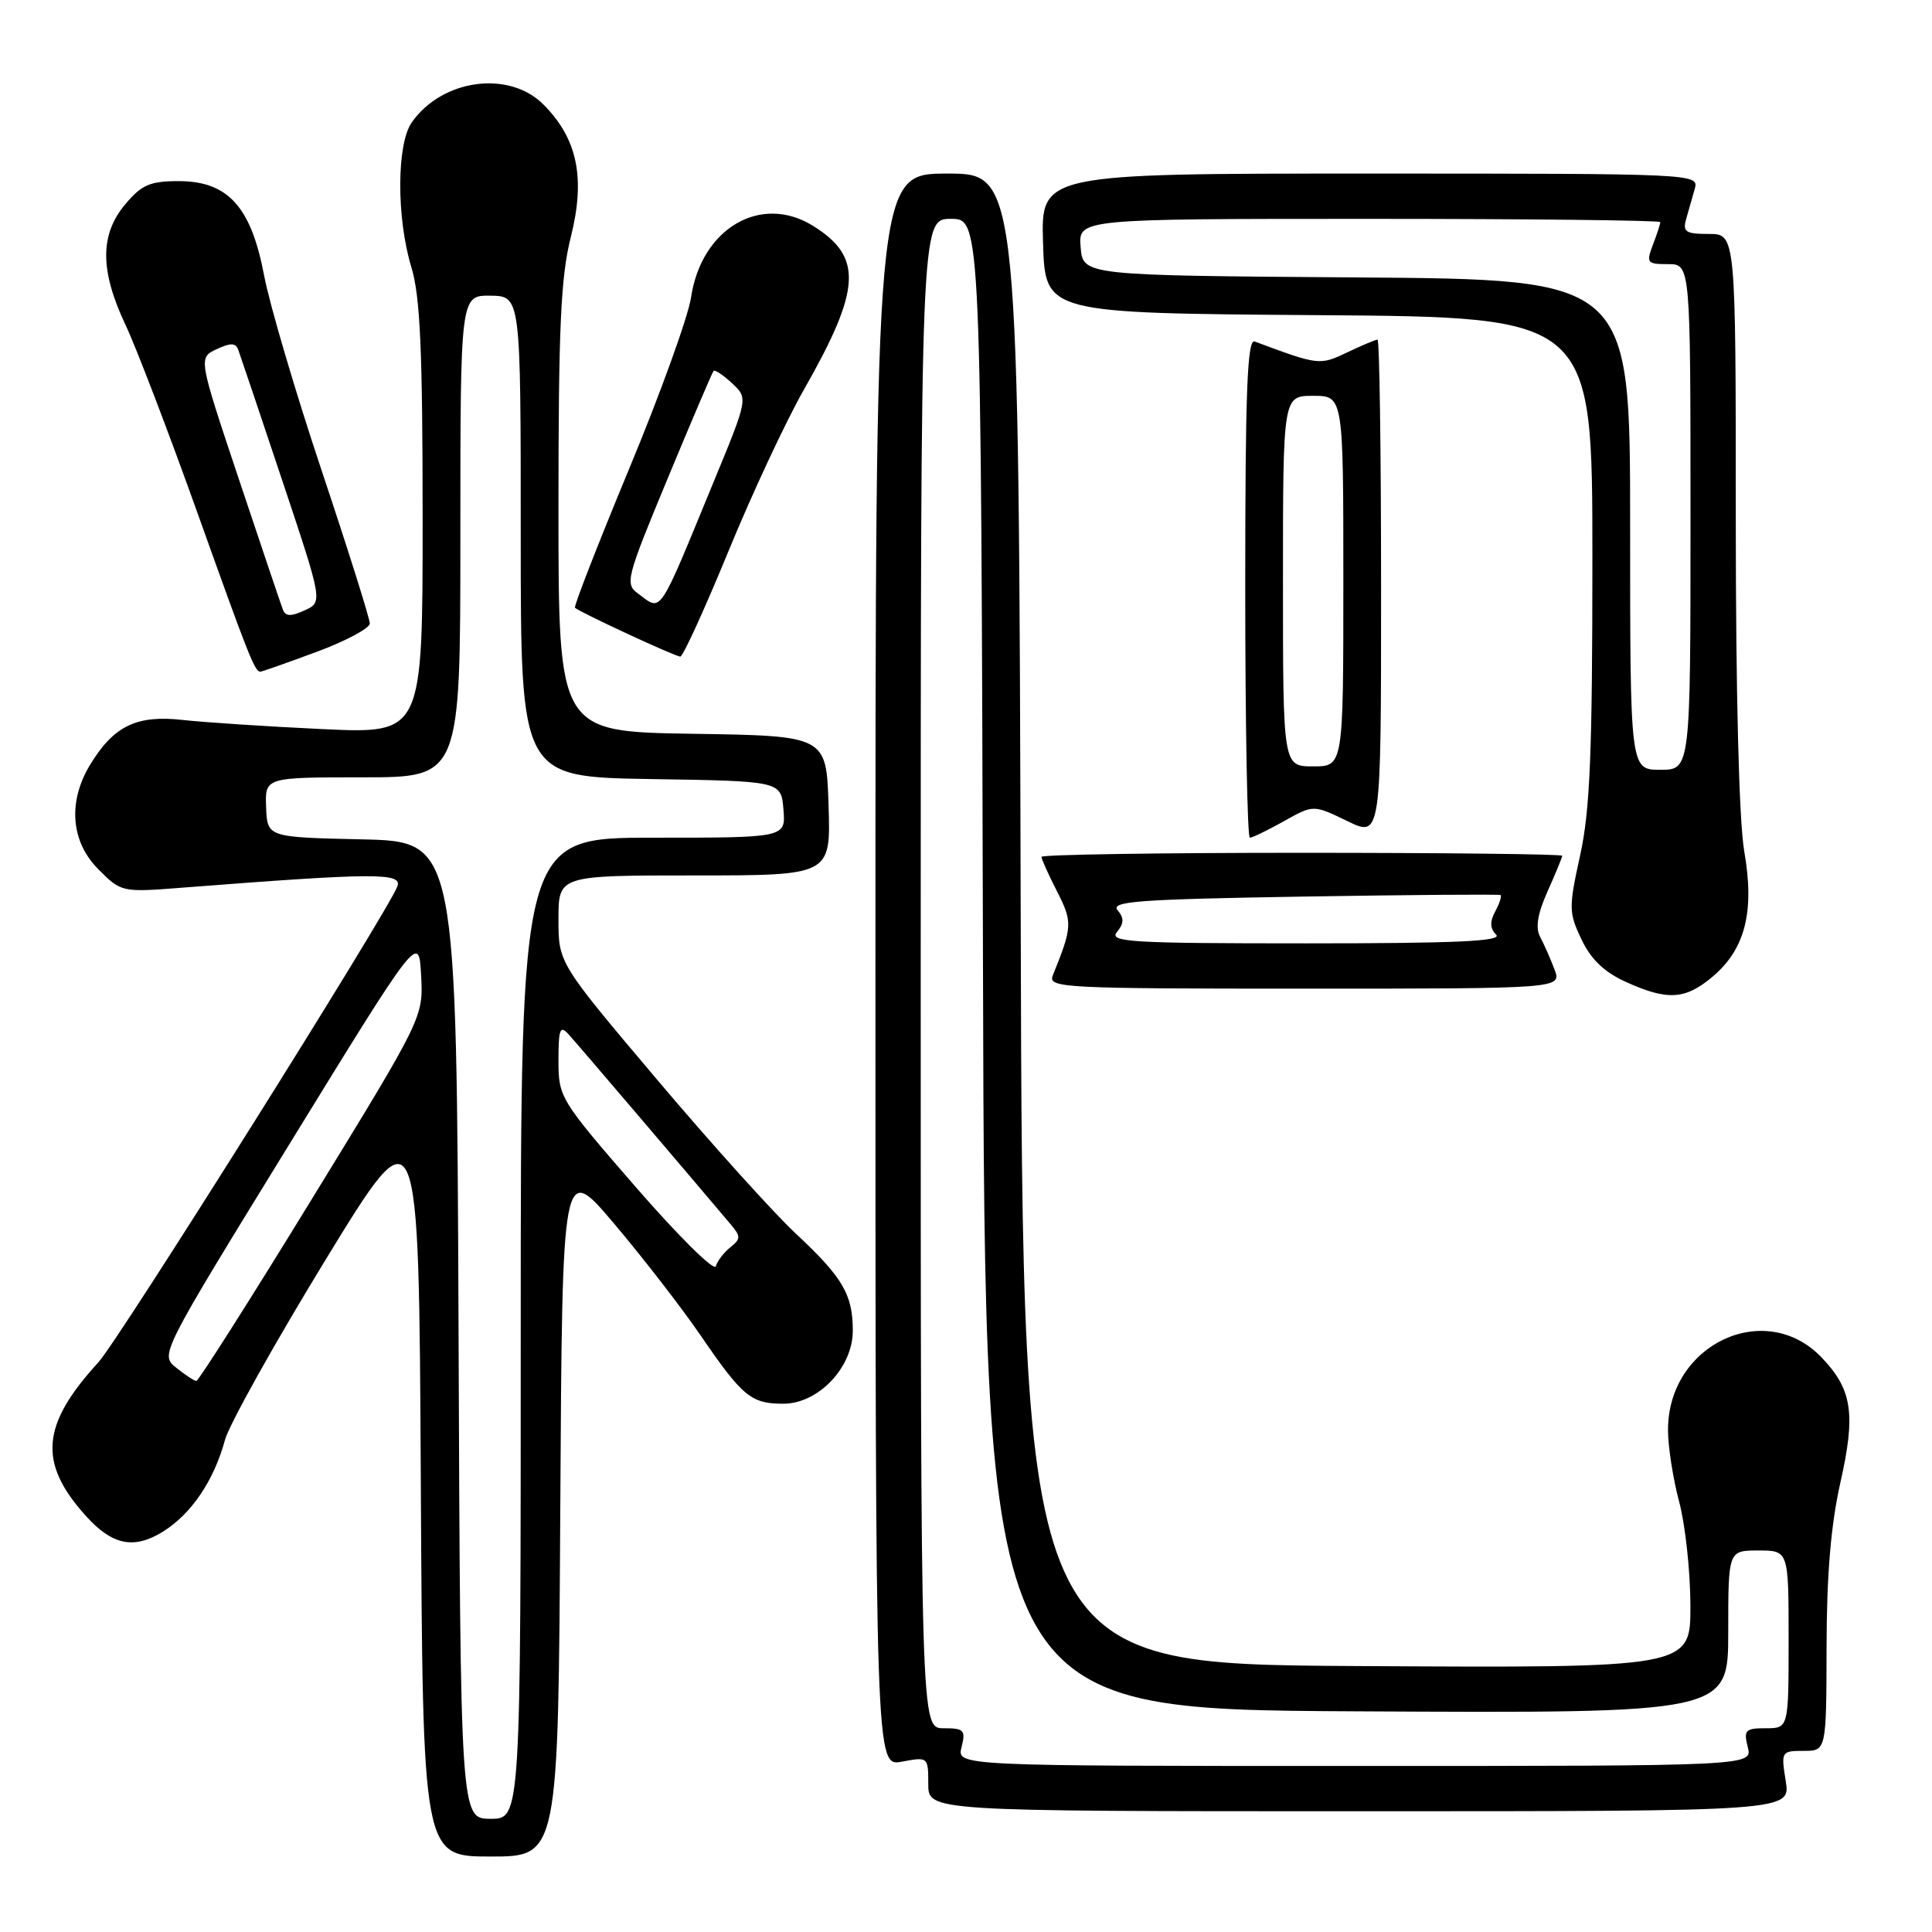 <?xml version="1.0" encoding="UTF-8" standalone="no"?>
<!DOCTYPE svg PUBLIC "-//W3C//DTD SVG 1.1//EN" "http://www.w3.org/Graphics/SVG/1.1/DTD/svg11.dtd" >
<svg xmlns="http://www.w3.org/2000/svg" xmlns:xlink="http://www.w3.org/1999/xlink" version="1.1" viewBox="0 0 256 256">
 <g >
 <path fill="currentColor"
d=" M 74.24 200.01 C 74.50 154.02 74.50 154.02 81.39 162.16 C 85.18 166.64 90.31 173.27 92.80 176.90 C 98.39 185.07 99.52 186.00 103.79 186.00 C 108.43 186.00 113.00 181.20 113.00 176.33 C 113.00 171.53 111.67 169.27 105.49 163.50 C 102.54 160.75 94.24 151.55 87.06 143.05 C 74.00 127.60 74.00 127.60 74.00 121.80 C 74.00 116.00 74.00 116.00 92.04 116.00 C 110.08 116.00 110.08 116.00 109.79 106.75 C 109.50 97.50 109.50 97.50 91.75 97.23 C 74.00 96.95 74.00 96.95 74.00 67.43 C 74.00 43.40 74.30 36.70 75.64 31.39 C 77.60 23.58 76.52 18.36 71.99 13.83 C 67.42 9.27 58.58 10.48 54.56 16.22 C 52.55 19.09 52.52 28.86 54.51 35.41 C 55.68 39.26 56.00 46.44 56.00 68.77 C 56.00 97.23 56.00 97.23 42.75 96.61 C 35.46 96.27 27.13 95.72 24.22 95.40 C 18.12 94.71 15.09 96.17 11.96 101.30 C 8.96 106.22 9.37 111.53 13.05 115.20 C 16.08 118.24 16.14 118.25 24.30 117.61 C 49.69 115.64 53.36 115.62 52.65 117.46 C 51.33 120.91 15.73 177.57 13.05 180.50 C 5.44 188.81 5.03 193.82 11.37 200.86 C 14.88 204.75 17.72 205.33 21.56 202.97 C 25.35 200.62 28.34 196.21 29.81 190.80 C 30.36 188.77 36.36 178.02 43.15 166.91 C 55.50 146.71 55.50 146.71 55.76 196.36 C 56.02 246.00 56.02 246.00 65.00 246.00 C 73.98 246.00 73.98 246.00 74.24 200.01 Z  M 236.62 236.00 C 235.99 232.08 236.03 232.00 238.99 232.00 C 242.00 232.00 242.00 232.00 242.03 218.25 C 242.04 208.71 242.60 202.05 243.85 196.50 C 245.92 187.35 245.44 184.11 241.37 179.87 C 233.88 172.05 220.99 178.15 221.02 189.50 C 221.02 191.70 221.69 195.97 222.50 199.00 C 223.31 202.03 223.98 208.22 223.99 212.76 C 224.00 221.02 224.00 221.02 179.75 220.76 C 135.50 220.50 135.50 220.50 135.25 121.75 C 134.99 23.00 134.99 23.00 125.50 23.00 C 116.00 23.00 116.00 23.00 116.00 128.55 C 116.00 234.09 116.00 234.09 119.50 233.43 C 122.98 232.78 123.00 232.80 123.00 236.39 C 123.00 240.00 123.00 240.00 180.13 240.00 C 237.26 240.00 237.26 240.00 236.62 236.00 Z  M 226.91 129.43 C 231.26 125.76 232.52 120.79 231.12 112.79 C 230.43 108.78 230.00 92.04 230.00 68.67 C 230.00 31.00 230.00 31.00 226.43 31.00 C 223.34 31.00 222.94 30.73 223.43 29.00 C 223.74 27.90 224.26 26.10 224.57 25.00 C 225.13 23.02 224.66 23.00 181.53 23.00 C 137.92 23.00 137.92 23.00 138.21 32.25 C 138.50 41.50 138.50 41.50 174.75 41.76 C 211.00 42.02 211.00 42.02 211.00 73.98 C 211.00 99.75 210.69 107.37 209.38 113.32 C 207.85 120.27 207.86 120.91 209.55 124.47 C 210.81 127.12 212.57 128.81 215.42 130.10 C 220.93 132.61 223.29 132.47 226.91 129.43 Z  M 205.97 128.43 C 205.44 127.02 204.58 125.09 204.07 124.13 C 203.43 122.93 203.73 121.08 205.07 118.09 C 206.13 115.72 207.00 113.61 207.00 113.39 C 207.00 113.18 191.47 113.00 172.50 113.00 C 153.53 113.00 138.00 113.24 138.00 113.54 C 138.00 113.84 138.93 115.90 140.07 118.13 C 142.14 122.20 142.11 122.79 139.50 129.25 C 138.83 130.90 140.81 131.00 172.87 131.00 C 206.95 131.00 206.95 131.00 205.97 128.43 Z  M 170.13 108.81 C 174.03 106.62 174.03 106.62 178.51 108.79 C 183.00 110.97 183.00 110.97 183.00 77.99 C 183.00 59.84 182.79 45.00 182.53 45.00 C 182.28 45.00 180.47 45.76 178.52 46.69 C 174.87 48.43 174.75 48.42 166.25 45.25 C 165.27 44.89 165.00 51.83 165.00 77.89 C 165.00 96.10 165.28 111.00 165.61 111.00 C 165.95 111.00 167.98 110.01 170.13 108.81 Z  M 41.94 86.38 C 45.82 84.95 49.00 83.24 49.00 82.61 C 49.00 81.97 46.15 72.91 42.66 62.47 C 39.17 52.04 35.73 40.36 35.00 36.52 C 33.28 27.40 30.21 24.00 23.67 24.00 C 19.88 24.00 18.77 24.48 16.59 27.08 C 13.23 31.07 13.23 35.83 16.61 43.00 C 18.04 46.02 22.33 57.24 26.15 67.92 C 33.02 87.15 33.76 89.00 34.50 89.00 C 34.71 89.00 38.06 87.82 41.94 86.38 Z  M 96.49 73.12 C 99.62 65.48 104.13 55.83 106.50 51.67 C 114.12 38.30 114.36 34.07 107.77 29.95 C 100.85 25.62 92.94 30.23 91.57 39.40 C 91.18 41.97 87.49 52.20 83.36 62.13 C 79.24 72.07 76.01 80.34 76.19 80.53 C 76.78 81.11 89.47 87.00 90.14 87.00 C 90.50 87.00 93.35 80.75 96.49 73.12 Z  M 60.76 176.25 C 60.50 111.50 60.50 111.50 47.96 111.22 C 35.42 110.94 35.42 110.94 35.26 106.97 C 35.11 103.00 35.11 103.00 48.05 103.00 C 61.00 103.00 61.00 103.00 61.00 71.06 C 61.00 39.13 61.00 39.13 65.00 39.18 C 69.00 39.24 69.00 39.24 69.00 71.09 C 69.00 102.95 69.00 102.95 86.25 103.23 C 103.50 103.50 103.50 103.50 103.81 107.25 C 104.12 111.00 104.12 111.00 86.56 111.00 C 69.00 111.00 69.00 111.00 69.00 176.00 C 69.00 241.00 69.00 241.00 65.01 241.00 C 61.01 241.00 61.01 241.00 60.76 176.25 Z  M 23.35 181.23 C 21.20 179.50 21.20 179.50 38.35 151.60 C 55.50 123.70 55.50 123.70 55.80 129.25 C 56.09 134.80 56.09 134.80 41.31 158.90 C 33.19 172.15 26.30 182.99 26.02 182.98 C 25.73 182.97 24.53 182.18 23.35 181.23 Z  M 84.24 157.29 C 74.22 145.75 74.00 145.40 74.00 140.54 C 74.00 136.34 74.21 135.80 75.33 137.04 C 76.43 138.24 91.44 155.85 96.85 162.27 C 98.17 163.83 98.16 164.17 96.78 165.27 C 95.93 165.94 95.06 167.08 94.85 167.79 C 94.64 168.50 89.87 163.77 84.24 157.29 Z  M 127.41 231.50 C 127.98 229.25 127.74 229.00 125.02 229.00 C 122.00 229.00 122.00 229.00 122.00 129.00 C 122.00 29.00 122.00 29.00 126.00 29.00 C 129.99 29.00 129.99 29.00 130.25 127.75 C 130.50 226.50 130.50 226.50 179.75 226.76 C 229.00 227.02 229.00 227.02 229.00 216.24 C 229.00 205.45 229.00 205.45 233.00 205.45 C 237.00 205.45 237.00 205.45 237.00 217.23 C 237.00 229.00 237.00 229.00 233.98 229.00 C 231.26 229.00 231.02 229.25 231.59 231.50 C 232.22 234.00 232.22 234.00 179.50 234.00 C 126.78 234.00 126.78 234.00 127.41 231.50 Z  M 216.00 69.51 C 216.00 37.02 216.00 37.02 179.75 36.76 C 143.50 36.50 143.50 36.50 143.19 32.75 C 142.88 29.00 142.88 29.00 181.44 29.00 C 202.65 29.00 220.00 29.20 220.00 29.43 C 220.00 29.67 219.56 31.02 219.02 32.43 C 218.11 34.83 218.24 35.00 221.02 35.00 C 224.00 35.00 224.00 35.00 224.00 68.50 C 224.00 102.00 224.00 102.00 220.00 102.00 C 216.00 102.00 216.00 102.00 216.00 69.51 Z  M 148.00 123.50 C 148.94 122.36 148.97 121.66 148.09 120.61 C 147.11 119.43 150.86 119.16 172.72 118.80 C 186.90 118.57 198.65 118.48 198.83 118.60 C 199.01 118.73 198.70 119.70 198.13 120.76 C 197.39 122.13 197.43 123.03 198.25 123.85 C 199.12 124.72 192.96 125.00 173.08 125.00 C 149.79 125.00 146.90 124.83 148.00 123.50 Z  M 170.00 77.00 C 170.00 52.45 170.00 52.45 174.00 52.45 C 178.00 52.45 178.00 52.45 178.00 77.00 C 178.00 101.55 178.00 101.55 174.00 101.55 C 170.00 101.55 170.00 101.55 170.00 77.00 Z  M 37.47 80.74 C 37.21 80.06 34.59 72.28 31.64 63.46 C 26.28 47.41 26.28 47.41 28.70 46.27 C 30.53 45.41 31.22 45.42 31.56 46.32 C 31.80 46.97 34.43 54.76 37.39 63.64 C 42.78 79.78 42.78 79.78 40.36 80.88 C 38.51 81.72 37.82 81.69 37.47 80.74 Z  M 84.54 78.65 C 82.79 77.37 82.98 76.62 88.47 63.40 C 91.64 55.76 94.38 49.34 94.55 49.15 C 94.73 48.96 95.83 49.69 97.00 50.78 C 99.13 52.77 99.13 52.77 94.59 63.78 C 87.09 81.99 87.75 81.00 84.54 78.65 Z "/>
</g>
</svg>